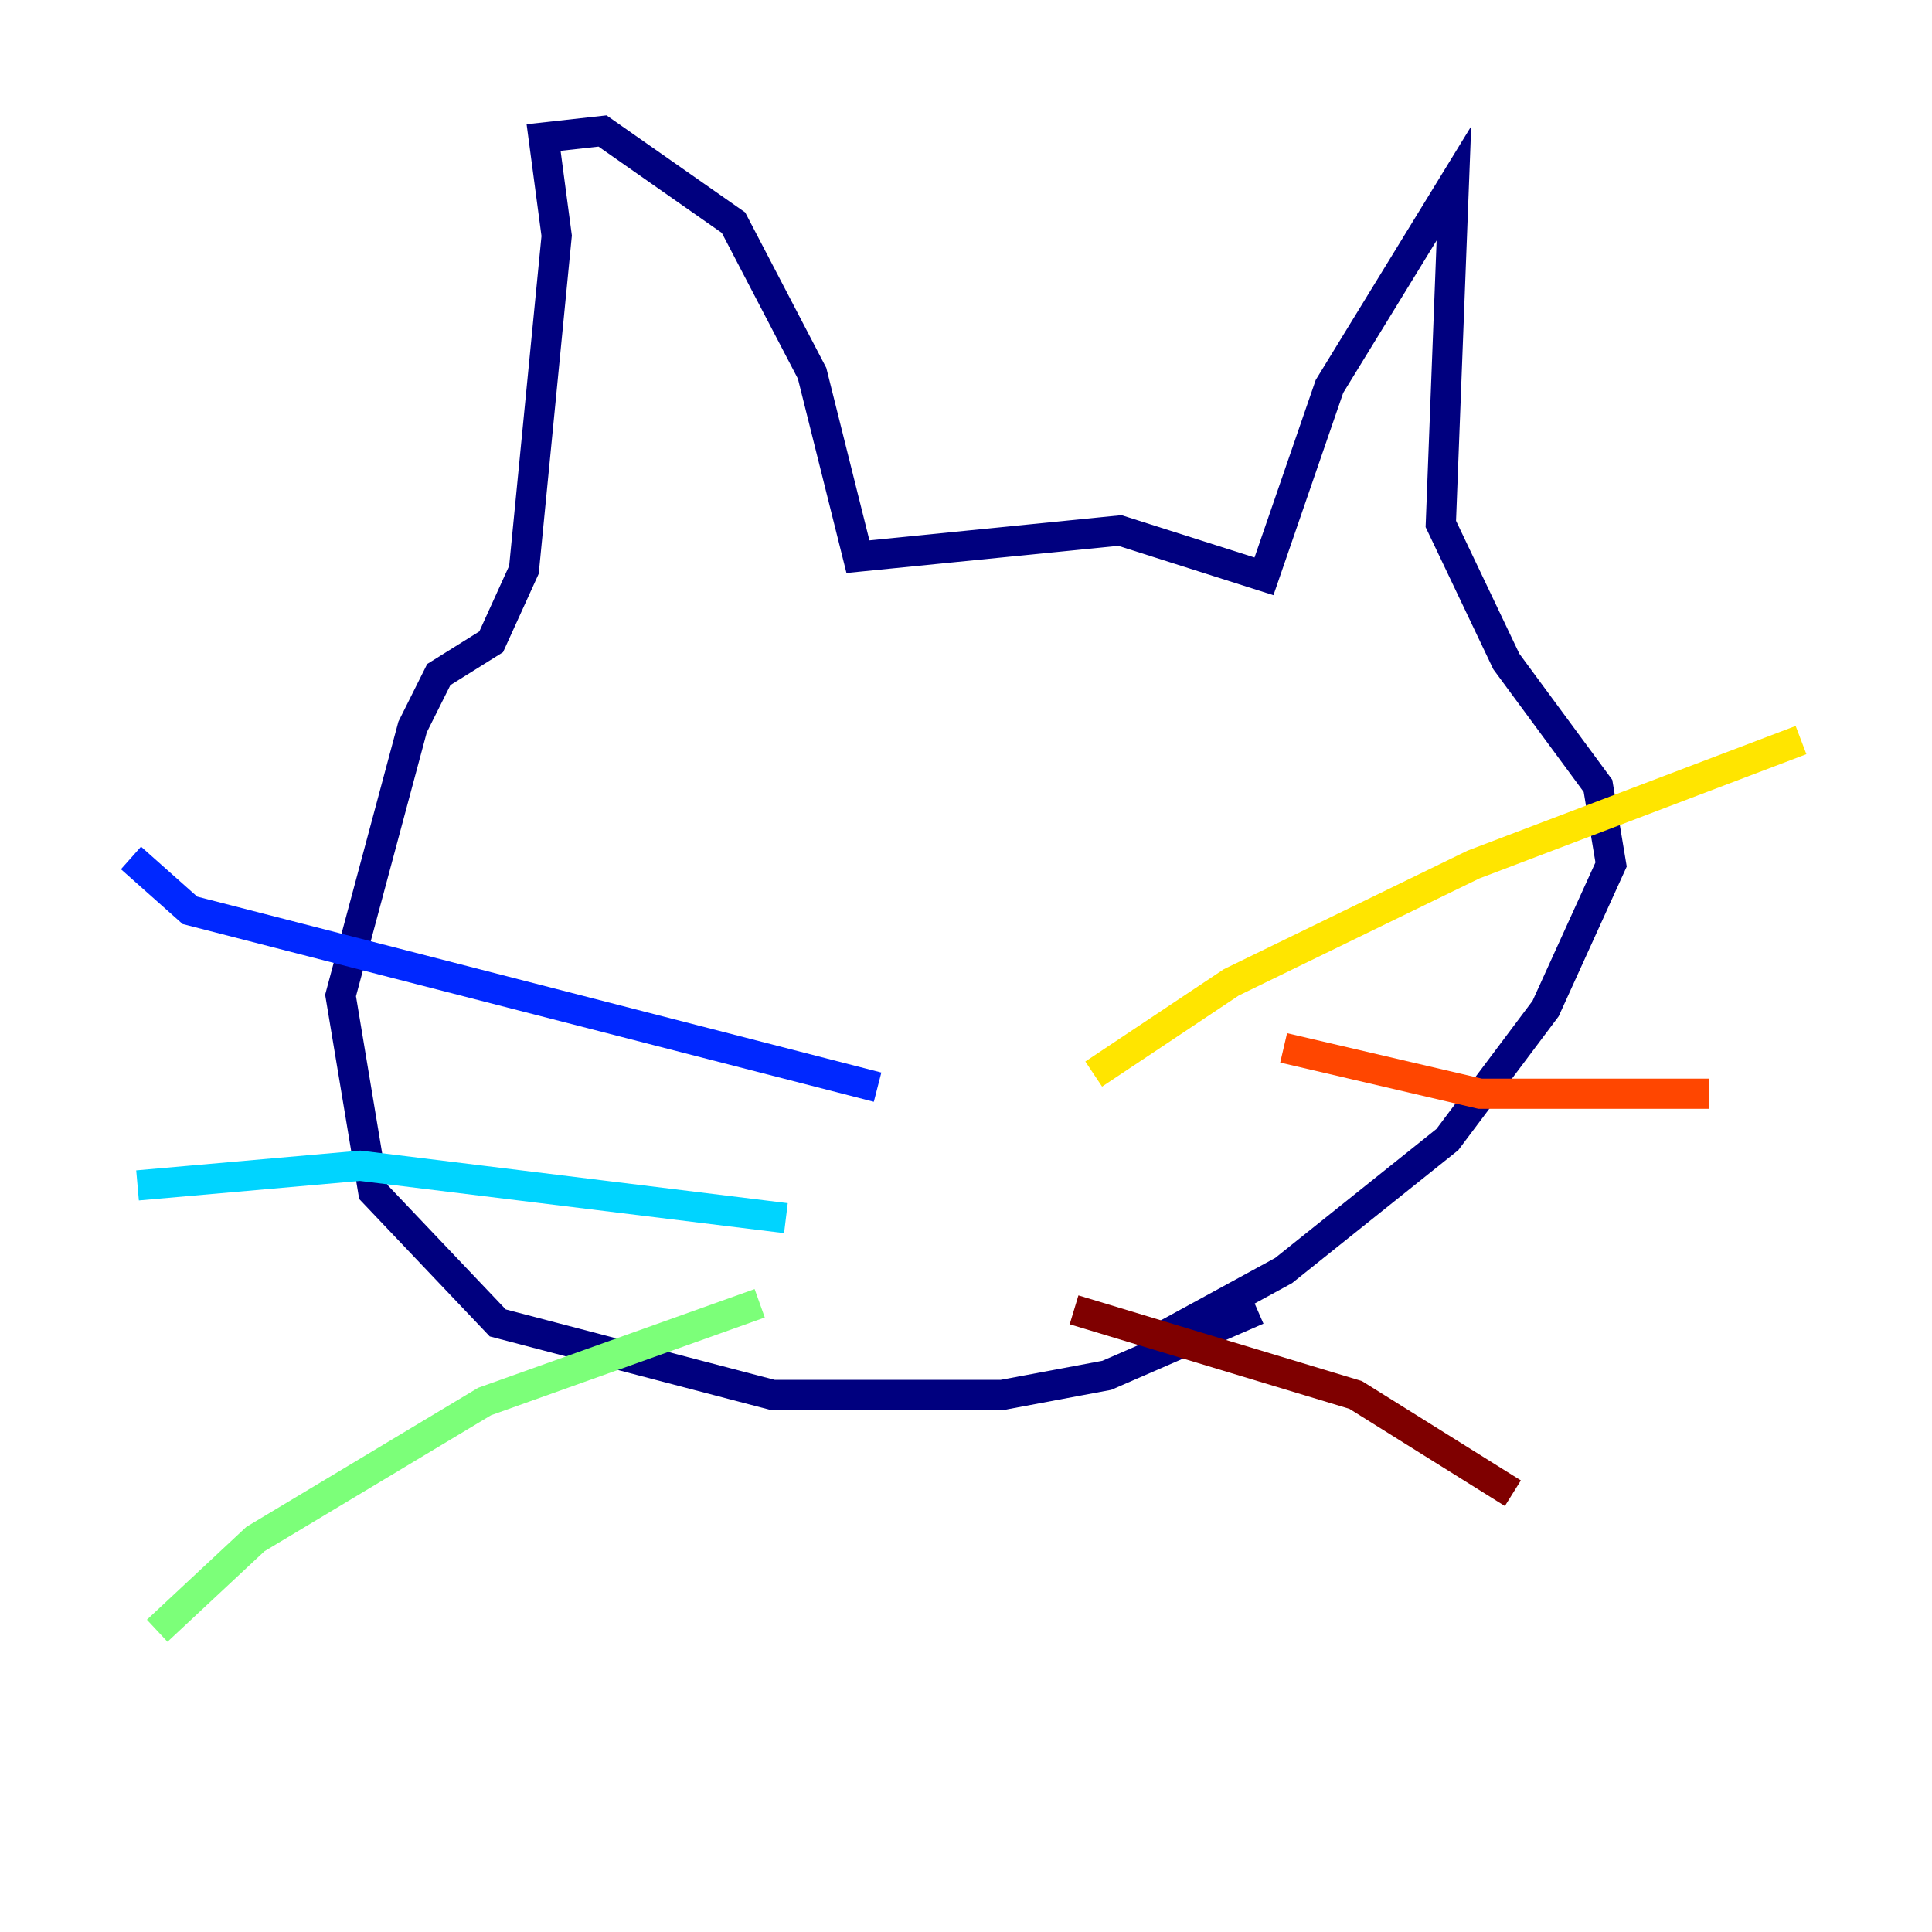 <?xml version="1.0" encoding="utf-8" ?>
<svg baseProfile="tiny" height="128" version="1.2" viewBox="0,0,128,128" width="128" xmlns="http://www.w3.org/2000/svg" xmlns:ev="http://www.w3.org/2001/xml-events" xmlns:xlink="http://www.w3.org/1999/xlink"><defs /><polyline fill="none" points="83.308,86.78 73.329,91.119 66.386,92.42 51.2,92.42 32.976,87.647 24.732,78.969 22.563,65.953 27.336,48.163 29.071,44.691 32.542,42.522 34.712,37.749 36.881,15.62 36.014,9.112 39.919,8.678 48.597,14.752 53.803,24.732 56.841,36.881 74.197,35.146 83.742,38.183 88.081,25.6 96.325,12.149 95.458,34.712 99.797,43.824 105.871,52.068 106.739,57.275 102.4,66.82 95.891,75.498 85.044,84.176 75.498,89.383" stroke="#00007f" stroke-width="2" /><polyline fill="none" points="58.142,72.027 12.583,60.312 8.678,56.841" stroke="#0028ff" stroke-width="2" /><polyline fill="none" points="52.068,80.705 23.864,77.234 9.112,78.536" stroke="#00d4ff" stroke-width="2" /><polyline fill="none" points="50.332,86.346 32.108,92.854 16.922,101.966 10.414,108.041" stroke="#7cff79" stroke-width="2" /><polyline fill="none" points="72.461,71.159 81.573,65.085 97.627,57.275 119.322,49.031" stroke="#ffe500" stroke-width="2" /><polyline fill="none" points="85.044,69.424 98.061,72.461 113.248,72.461" stroke="#ff4600" stroke-width="2" /><polyline fill="none" points="71.159,86.78 89.817,92.42 100.231,98.929" stroke="#7f0000" stroke-width="2" /></svg>